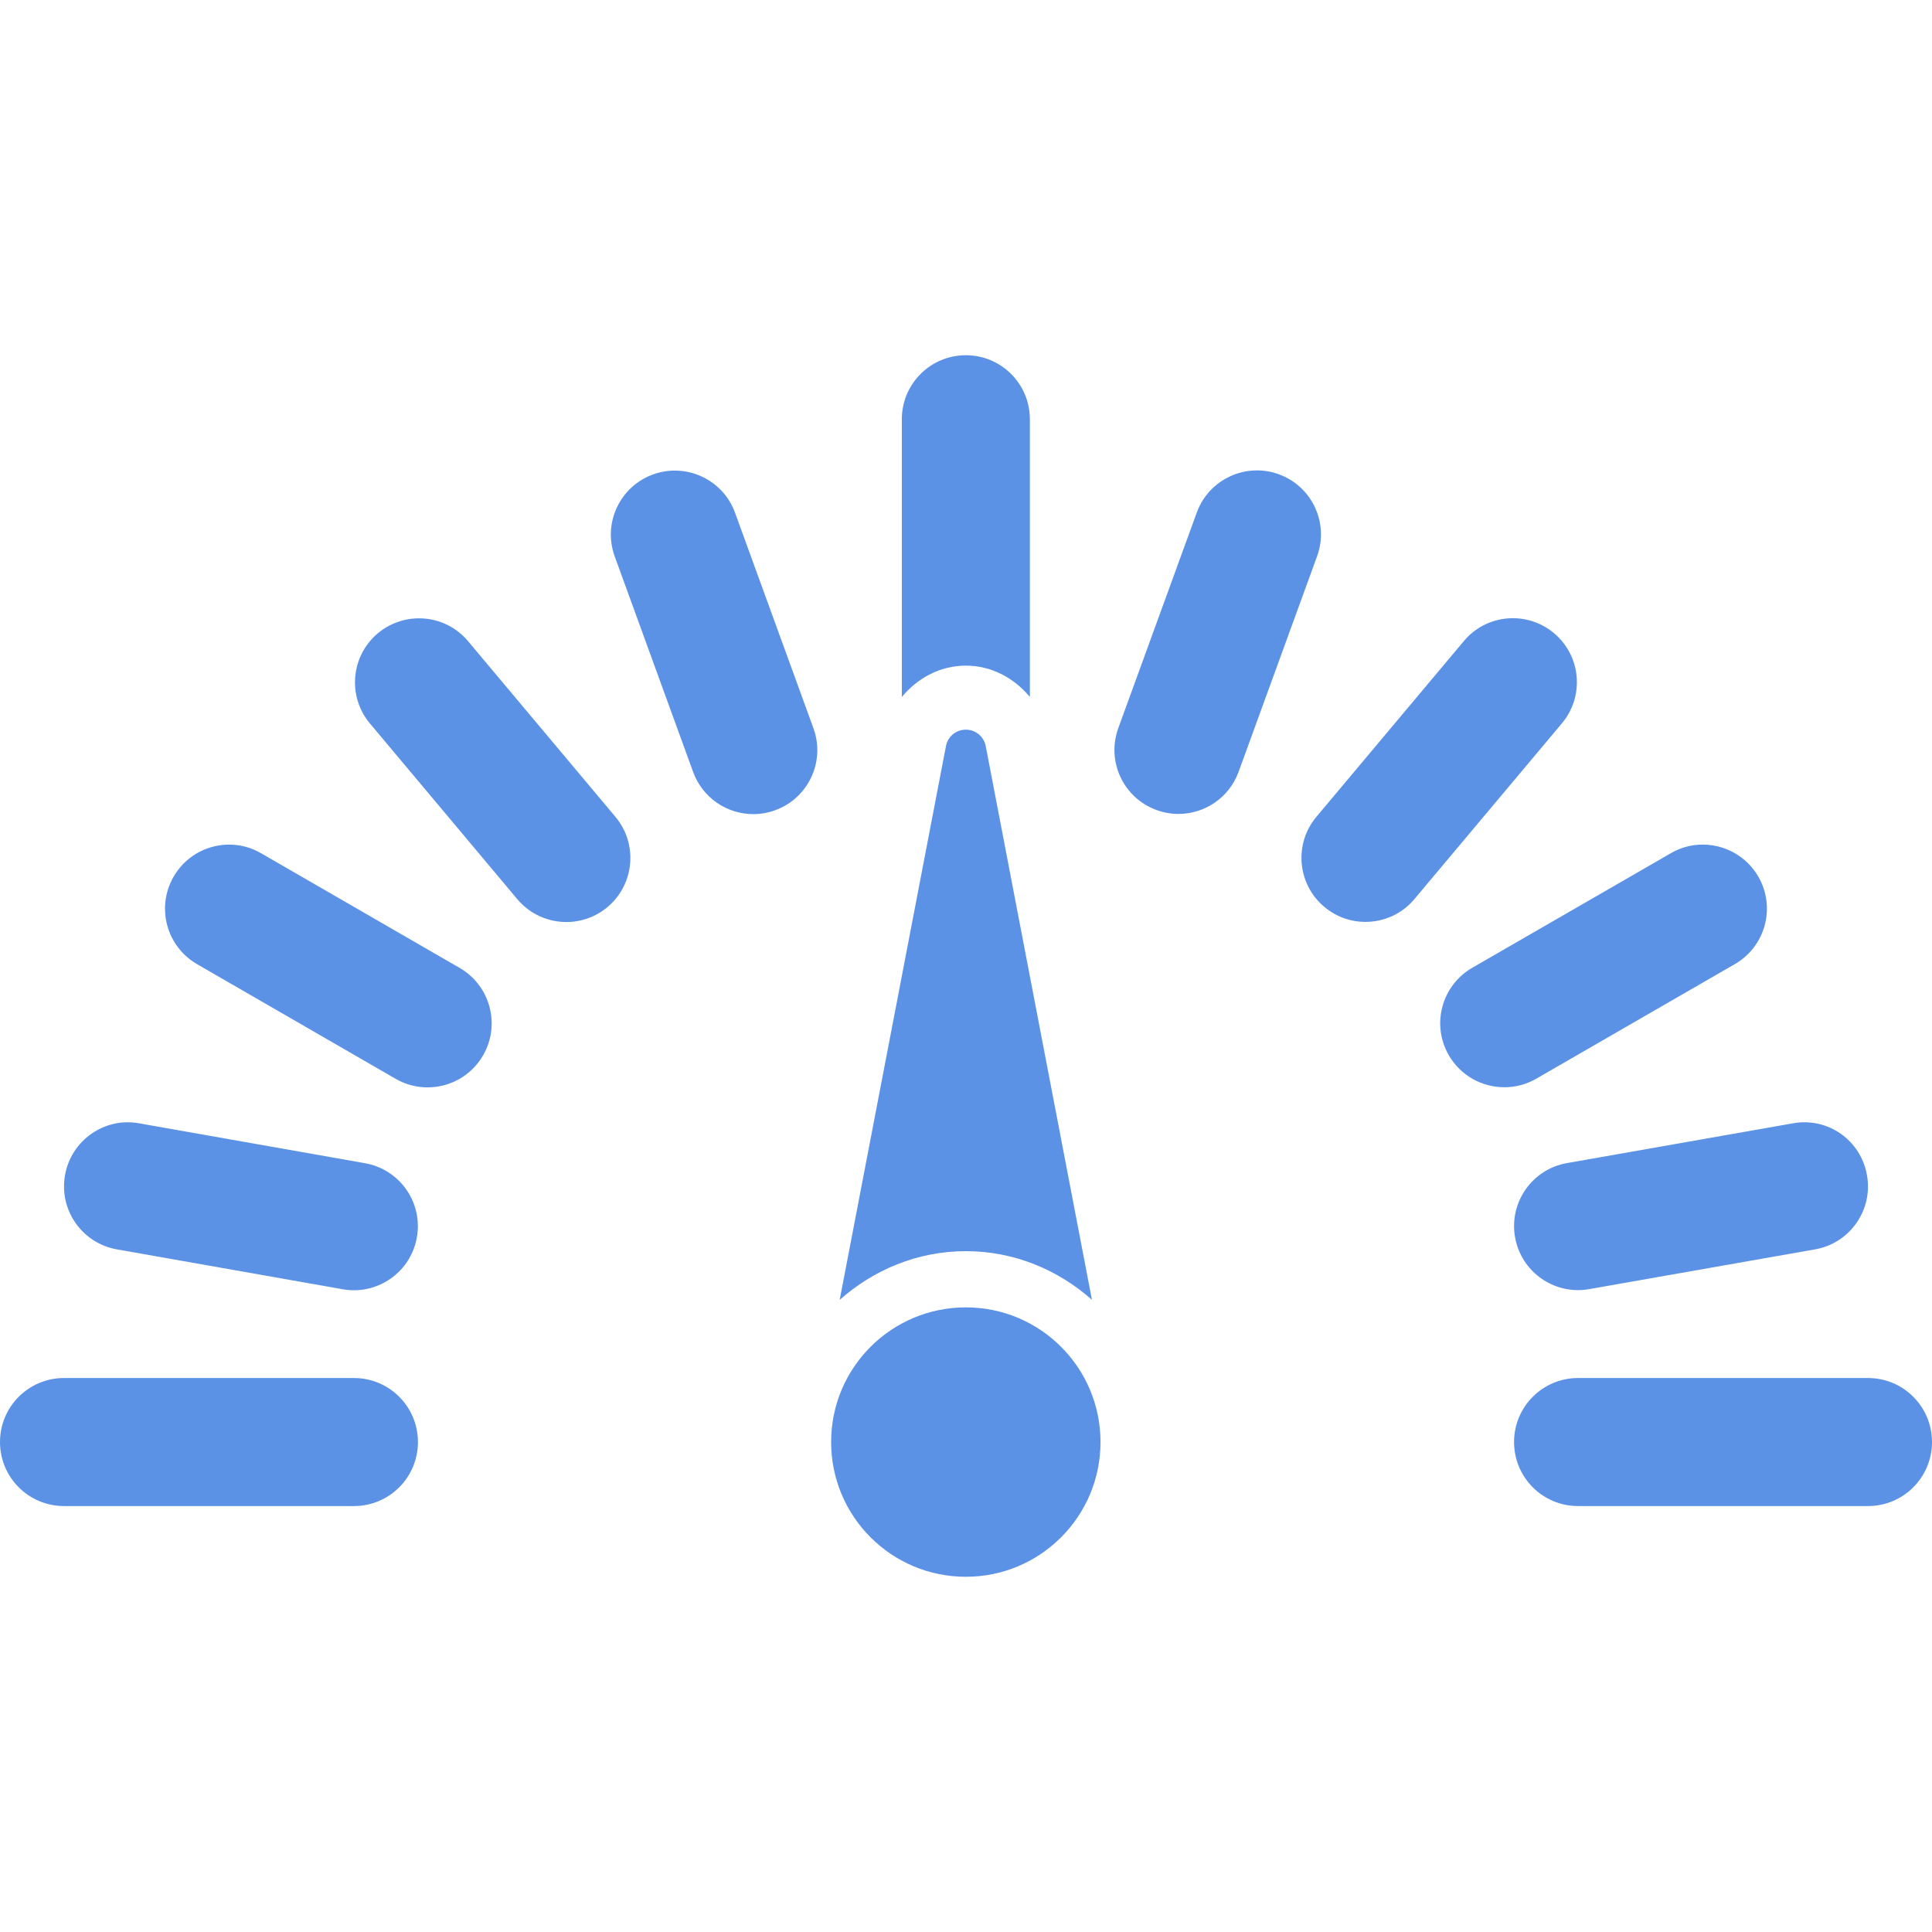 <?xml version="1.0" encoding="iso-8859-1"?>
<!-- Generator: Adobe Illustrator 18.0.0, SVG Export Plug-In . SVG Version: 6.00 Build 0)  -->
<!DOCTYPE svg PUBLIC "-//W3C//DTD SVG 1.1//EN" "http://www.w3.org/Graphics/SVG/1.1/DTD/svg11.dtd">
<svg xmlns="http://www.w3.org/2000/svg" xmlns:xlink="http://www.w3.org/1999/xlink" version="1.1" id="Capa_1" x="0px" y="0px" viewBox="0 0 483.72 483.72" style="enable-background:new 0 0 483.72 483.72;" xml:space="preserve" width="512px" height="512px">
<g>
	<path d="M257.85,174.498v-69.529c0-8.857-7.17-16.029-16.027-16.029c-8.859,0-16.029,7.172-16.029,16.029v69.529   c3.897-4.695,9.566-7.842,16.029-7.842C248.287,166.656,253.951,169.802,257.85,174.498z" fill="#5B92E5"/>
	<path d="M184.031,128.371c-3.021-8.33-12.256-12.588-20.538-9.582c-8.327,3.023-12.614,12.227-9.579,20.537l19.629,53.957   c2.365,6.51,8.516,10.549,15.057,10.549c1.816,0,3.68-0.314,5.48-0.971c8.327-3.021,12.615-12.225,9.58-20.537L184.031,128.371z" fill="#5B92E5"/>
	<path d="M117.193,160.537c-5.683-6.779-15.778-7.654-22.587-1.988c-6.776,5.697-7.671,15.809-1.989,22.586l36.895,43.984   c3.178,3.789,7.717,5.73,12.305,5.73c3.631,0,7.279-1.238,10.284-3.742c6.776-5.697,7.669-15.809,1.987-22.588L117.193,160.537z" fill="#5B92E5"/>
	<path d="M115.08,242.337L65.369,213.63c-7.656-4.447-17.471-1.814-21.9,5.869c-4.43,7.67-1.799,17.469,5.869,21.9l49.713,28.705   c2.521,1.457,5.276,2.145,8.002,2.145c5.539,0,10.924-2.863,13.897-8.014C125.381,256.566,122.749,246.769,115.08,242.337z" fill="#5B92E5"/>
	<path d="M29.271,312.808l56.539,9.984c0.939,0.172,1.877,0.25,2.799,0.25c7.641,0,14.402-5.463,15.765-13.242   c1.551-8.719-4.273-17.029-12.991-18.565l-56.539-9.984c-8.688-1.6-17.047,4.271-18.565,12.99   C14.73,302.959,20.553,311.271,29.271,312.808z" fill="#5B92E5"/>
	<path d="M467.69,345.017h-72.581c-8.859,0-16.029,7.172-16.029,16.031c0,8.861,7.17,16.029,16.029,16.029h72.581   c8.86,0,16.029-7.168,16.029-16.029C483.72,352.189,476.551,345.017,467.69,345.017z" fill="#5B92E5"/>
	<path d="M88.609,345.017H16.031C7.171,345.017,0,352.189,0,361.048c0,8.861,7.171,16.029,16.031,16.029h72.578   c8.861,0,16.032-7.168,16.032-16.029C104.642,352.189,97.471,345.017,88.609,345.017z" fill="#5B92E5"/>
	<path d="M379.33,309.769c1.362,7.762,8.125,13.242,15.762,13.242c0.928,0,1.85-0.078,2.803-0.25l56.553-9.953   c8.723-1.537,14.545-9.85,12.994-18.566c-1.533-8.703-9.703-14.59-18.565-12.99l-56.553,9.953   C383.604,292.738,377.783,301.05,379.33,309.769z" fill="#5B92E5"/>
	<path d="M434.366,241.382c7.671-4.43,10.302-14.227,5.87-21.896c-4.444-7.656-14.275-10.303-21.897-5.871l-49.729,28.693   c-7.668,4.428-10.301,14.226-5.869,21.896c2.971,5.135,8.357,8.014,13.899,8.014c2.724,0,5.478-0.689,7.997-2.143L434.366,241.382z   " fill="#5B92E5"/>
	<path d="M389.084,158.533c-6.794-5.699-16.906-4.805-22.572,1.971l-36.908,43.986c-5.697,6.777-4.807,16.891,1.974,22.57   c3.005,2.521,6.649,3.758,10.281,3.758c4.586,0,9.126-1.941,12.288-5.73l36.909-43.982   C396.754,174.326,395.861,164.214,389.084,158.533z" fill="#5B92E5"/>
	<path d="M320.179,118.742c-8.278-3.021-17.517,1.27-20.536,9.582l-19.643,53.953c-3.038,8.311,1.249,17.516,9.581,20.537   c1.797,0.656,3.662,0.971,5.476,0.971c6.543,0,12.696-4.039,15.058-10.551l19.645-53.955   C332.795,130.966,328.507,121.765,320.179,118.742z" fill="#5B92E5"/>
	<path d="M273.392,325.437L246.799,186.8c-0.455-2.395-2.551-4.115-4.977-4.115c-2.443,0-4.525,1.721-4.979,4.115l-26.609,138.654   c8.453-7.498,19.441-12.197,31.588-12.197S264.956,317.957,273.392,325.437z" fill="#5B92E5"/>
	<path d="M241.822,327.33c-18.645,0-33.732,15.092-33.732,33.719c0,18.643,15.088,33.732,33.732,33.732   c18.625,0,33.715-15.09,33.715-33.732C275.537,342.421,260.447,327.33,241.822,327.33z" fill="#5B92E5"/>
</g>
<g>
</g>
<g>
</g>
<g>
</g>
<g>
</g>
<g>
</g>
<g>
</g>
<g>
</g>
<g>
</g>
<g>
</g>
<g>
</g>
<g>
</g>
<g>
</g>
<g>
</g>
<g>
</g>
<g>
</g>
</svg>
